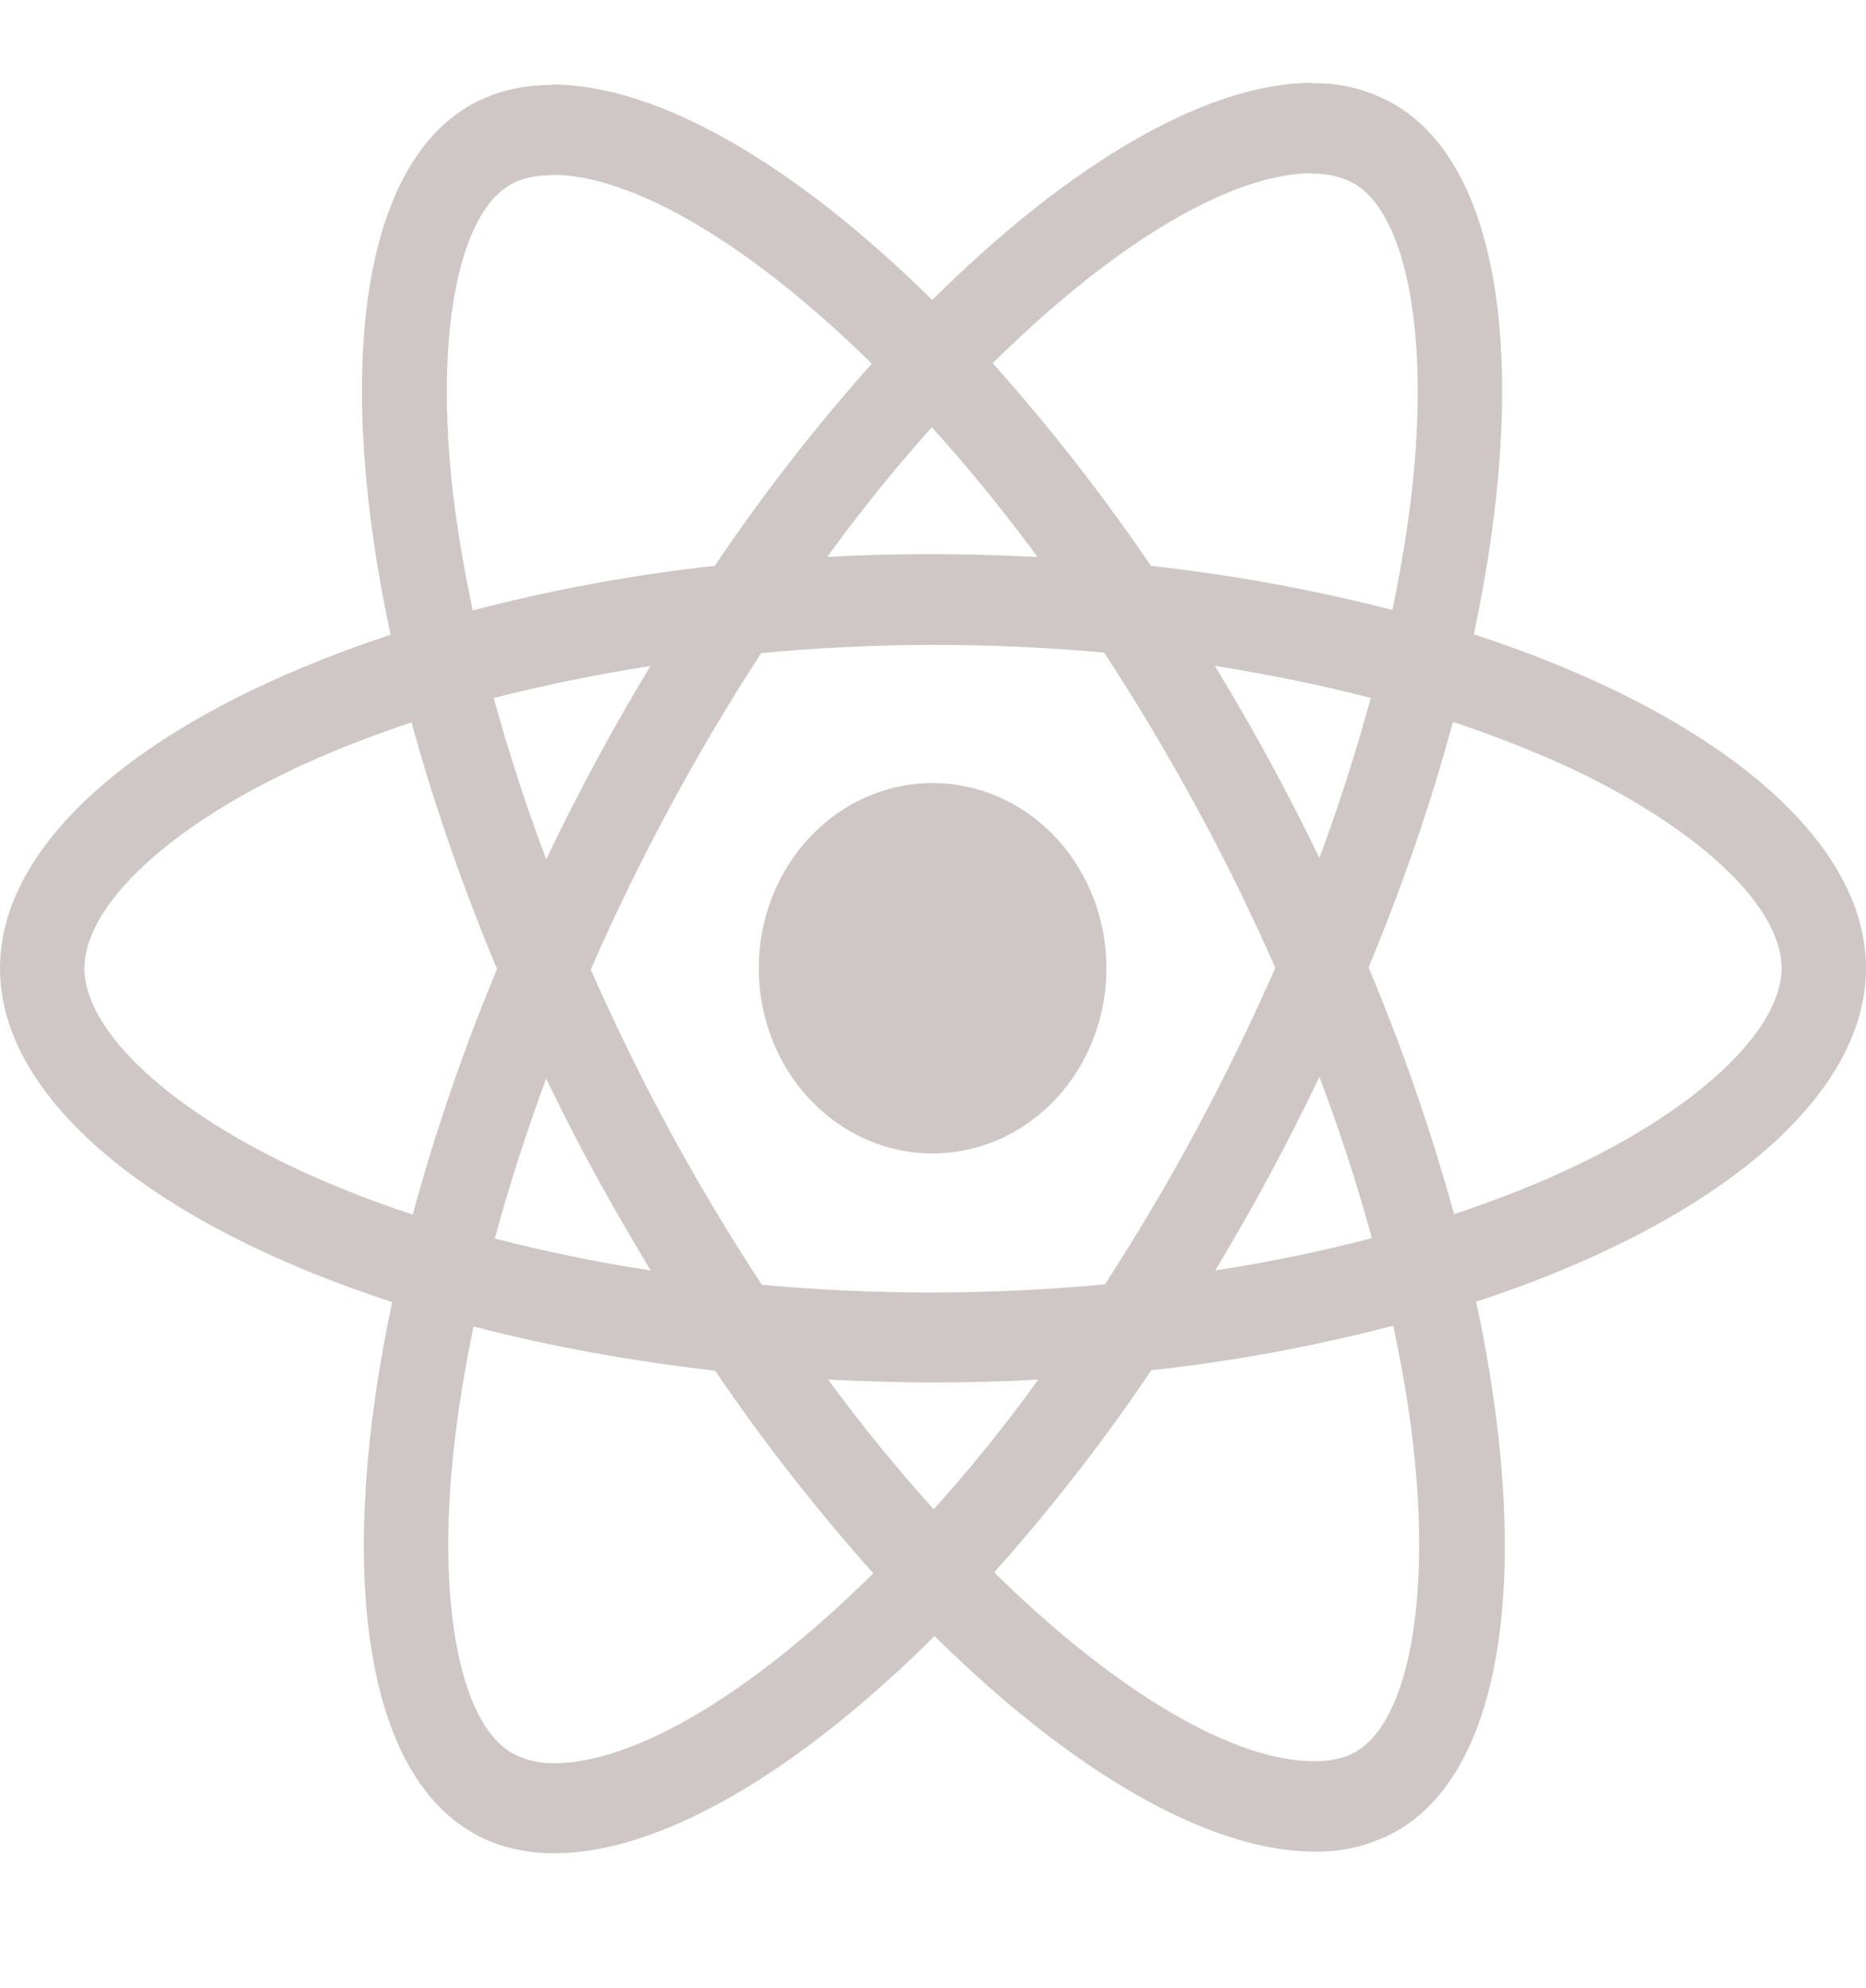<svg width="46" height="49" viewBox="0 0 46 49" fill="none" xmlns="http://www.w3.org/2000/svg">
<path d="M46 23.865C46 20.619 42.184 17.542 36.332 15.635C37.684 9.284 37.084 4.229 34.439 2.61C33.798 2.227 33.072 2.035 32.338 2.052V4.278C32.769 4.278 33.116 4.369 33.407 4.539C34.682 5.319 35.236 8.283 34.805 12.099C34.701 13.038 34.533 14.027 34.326 15.035C32.366 14.532 30.377 14.169 28.372 13.947C27.178 12.192 25.875 10.523 24.472 8.953C27.529 5.927 30.398 4.269 32.349 4.269V2.042C29.77 2.042 26.394 4 22.981 7.395C19.569 4.022 16.192 2.083 13.614 2.083V4.308C15.556 4.308 18.434 5.958 21.492 8.963C20.179 10.433 18.866 12.099 17.618 13.947C15.609 14.166 13.617 14.533 11.655 15.045C11.448 14.089 11.285 13.123 11.166 12.15C10.726 8.332 11.27 5.368 12.537 4.58C12.817 4.4 13.183 4.318 13.614 4.318V2.093C12.828 2.093 12.113 2.273 11.496 2.65C8.861 4.269 8.27 9.312 9.629 15.646C3.797 17.565 0 20.629 0 23.865C0 27.112 3.816 30.188 9.668 32.093C8.316 38.447 8.916 43.502 11.561 45.119C12.171 45.499 12.884 45.678 13.67 45.678C16.25 45.678 19.625 43.721 23.038 40.325C26.45 43.7 29.825 45.638 32.405 45.638C33.145 45.654 33.876 45.461 34.523 45.078C37.158 43.461 37.749 38.418 36.39 32.085C42.203 30.178 46 27.101 46 23.865ZM33.791 17.203C33.427 18.538 33.005 19.855 32.526 21.148C31.742 19.524 30.882 17.944 29.948 16.413C31.28 16.624 32.564 16.883 33.793 17.203H33.791ZM29.497 27.84C28.796 29.146 28.041 30.419 27.238 31.656C24.425 31.921 21.595 31.924 18.781 31.667C17.168 29.211 15.756 26.611 14.563 23.896C15.754 21.175 17.16 18.566 18.764 16.097C21.577 15.832 24.405 15.828 27.219 16.085C27.997 17.273 28.758 18.543 29.488 19.882C30.201 21.189 30.849 22.516 31.439 23.855C30.842 25.211 30.195 26.54 29.497 27.84V27.84ZM32.526 26.542C33.032 27.879 33.465 29.219 33.82 30.517C32.593 30.838 31.297 31.107 29.957 31.315C30.887 29.771 31.745 28.178 32.526 26.542V26.542ZM23.019 37.2C22.147 36.24 21.275 35.172 20.413 34.002C21.256 34.043 22.118 34.074 22.99 34.074C23.872 34.074 24.744 34.053 25.597 34.002C24.754 35.172 23.882 36.24 23.019 37.2ZM16.043 31.315C14.75 31.116 13.467 30.853 12.198 30.527C12.545 29.239 12.976 27.91 13.463 26.583C13.848 27.379 14.252 28.179 14.693 28.98C15.134 29.778 15.582 30.558 16.043 31.315ZM22.971 10.531C23.843 11.491 24.715 12.559 25.578 13.729C24.735 13.688 23.872 13.657 23 13.657C22.118 13.657 21.246 13.678 20.393 13.729C21.237 12.559 22.109 11.491 22.971 10.531ZM16.033 16.415C15.103 17.957 14.246 19.546 13.465 21.178C12.972 19.877 12.541 18.55 12.171 17.203C13.398 16.893 14.693 16.624 16.033 16.415ZM7.548 28.919C4.228 27.412 2.082 25.433 2.082 23.865C2.082 22.297 4.228 20.309 7.548 18.812C8.353 18.443 9.235 18.112 10.145 17.804C10.68 19.76 11.383 21.797 12.253 23.886C11.432 25.85 10.737 27.872 10.174 29.937C9.283 29.644 8.407 29.304 7.548 28.919V28.919ZM12.592 43.19C11.318 42.414 10.764 39.445 11.195 35.632C11.299 34.692 11.467 33.702 11.674 32.694C13.511 33.173 15.517 33.543 17.628 33.784C18.822 35.539 20.125 37.207 21.528 38.778C18.471 41.803 15.602 43.461 13.65 43.461C13.282 43.466 12.919 43.373 12.592 43.192V43.19ZM34.834 35.581C35.274 39.396 34.73 42.363 33.463 43.151C33.183 43.331 32.817 43.41 32.386 43.41C30.444 43.41 27.566 41.763 24.508 38.755C25.905 37.191 27.2 35.527 28.382 33.774C30.391 33.554 32.383 33.187 34.345 32.675C34.561 33.684 34.728 34.651 34.834 35.581V35.581ZM38.443 28.919C37.638 29.288 36.756 29.619 35.846 29.927C35.272 27.851 34.568 25.819 33.737 23.845C34.6 21.769 35.292 19.741 35.817 17.794C36.71 18.088 37.589 18.428 38.452 18.812C41.772 20.319 43.919 22.297 43.919 23.865C43.909 25.433 41.762 27.422 38.443 28.919V28.919Z" fill="#CFC6C6"/>
<path d="M22.99 28.43C24.127 28.43 25.217 27.949 26.021 27.093C26.824 26.237 27.276 25.076 27.276 23.865C27.276 22.654 26.824 21.493 26.021 20.637C25.217 19.781 24.127 19.3 22.99 19.3C21.854 19.3 20.764 19.781 19.96 20.637C19.156 21.493 18.705 22.654 18.705 23.865C18.705 25.076 19.156 26.237 19.96 27.093C20.764 27.949 21.854 28.43 22.99 28.43V28.43Z" fill="#CFC6C6"/>
</svg>
